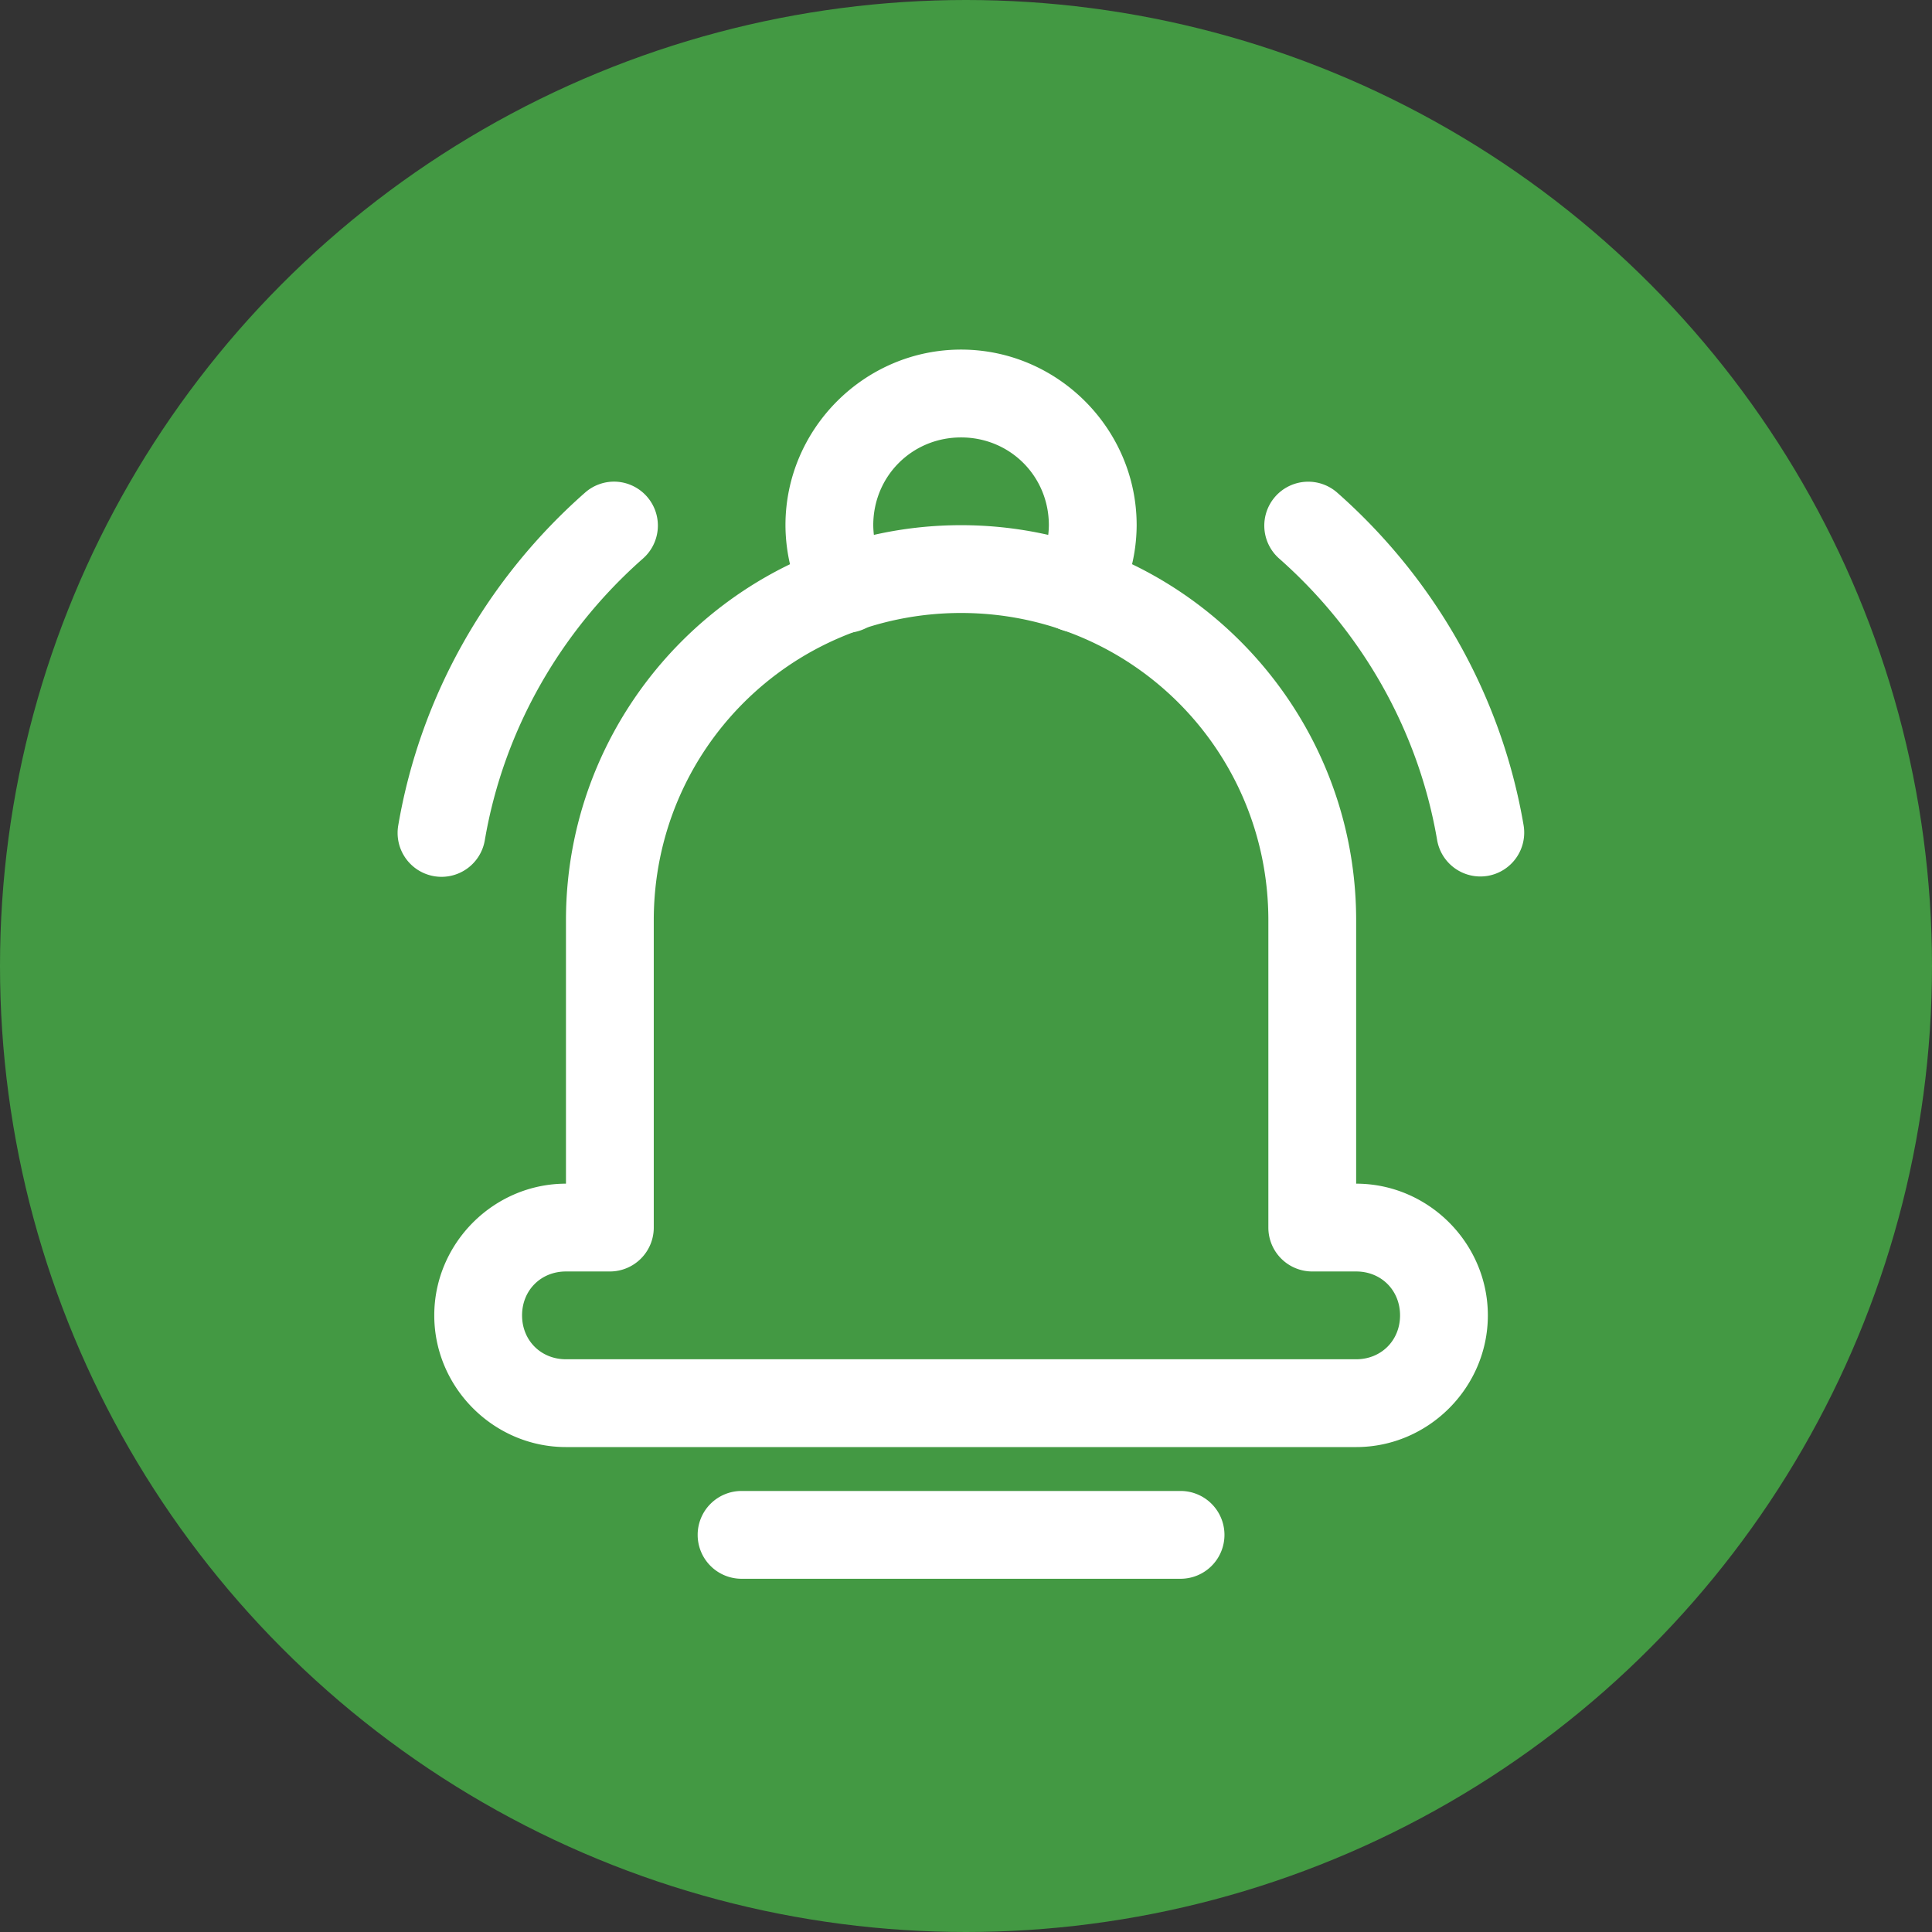 <?xml version="1.0" encoding="UTF-8" standalone="no"?><svg id="svg4" width="600" height="600" version="1.1" viewBox="0 0 18 18" xmlns="http://www.w3.org/2000/svg">
 <rect x="0" y="0" width="18" height="18" fill="#333333" stroke="none"/>
 <circle id="path857" cx="9" cy="9" r="9" fill="#52ff52" fill-opacity=".502" opacity=".993" stroke-width=".091"/>
 <g id="layer1" transform="matrix(.409 0 0 .409 -120.29 -38.461)" fill="#fff" fill-rule="evenodd" stroke-linecap="round" stroke-linejoin="round" stroke-miterlimit="4.1" stroke-width="1.833">
  <path id="path22520" d="m316 102c-2.197 0-4 1.803-4 4a1 1 0 0 0 0 6e-3c4e-3 0.677 0.178 1.342 0.51 1.934a1 1 0 0 0 1.361 0.385 1 1 0 0 0 0.385-1.361c-0.165-0.294-0.253-0.626-0.256-0.965 1e-3 -1.115 0.884-1.998 2-1.998s1.999 0.883 2 1.998c-3e-3 0.335-0.089 0.664-0.252 0.957a1 1 0 0 0 0.387 1.359 1 1 0 0 0 1.359-0.387c0.327-0.588 0.502-1.249 0.506-1.922a1 1 0 0 0 0-6e-3c0-2.197-1.803-4-4-4z" color="#000000"/>
  <path id="rect22470" d="m316 106c-4.959 0-9 4.041-9 9v6c-1.645 0-3 1.355-3 3s1.355 3 3 3h18c1.645 0 3-1.355 3-3s-1.355-3-3-3v-6c0-4.959-4.041-9-9-9zm0 2c3.878 0 7 3.122 7 7v7a1 1 0 0 0 1 1h1c0.571 0 1 0.429 1 1s-0.429 1-1 1h-18c-0.571 0-1-0.429-1-1s0.429-1 1-1h1a1 1 0 0 0 1-1v-7c0-3.878 3.122-7 7-7z" color="#000000"/>
  <path id="path22489" d="m311 128a1 1 0 0 0-1 1 1 1 0 0 0 1 1h10a1 1 0 0 0 1-1 1 1 0 0 0-1-1z" color="#000000"/>
  <path id="path22577" d="m324.57 105.26a1 1 0 0 0-1.412 0.088 1 1 0 0 0 0.088 1.412c1.858 1.639 3.167 3.886 3.598 6.41a1 1 0 0 0 1.154 0.818 1 1 0 0 0 0.816-1.154c-0.51-2.991-2.055-5.643-4.244-7.574z" color="#000000"/>
  <path id="rect22564" d="m308.16 105.01a1 1 0 0 0-0.725 0.248c-2.195 1.932-3.745 4.588-4.256 7.584a1 1 0 0 0 0.818 1.154 1 1 0 0 0 1.154-0.818c0.431-2.528 1.741-4.778 3.603-6.418a1 1 0 0 0 0.09-1.412 1 1 0 0 0-0.686-0.338z" color="#000000"/>
 </g>
</svg>
